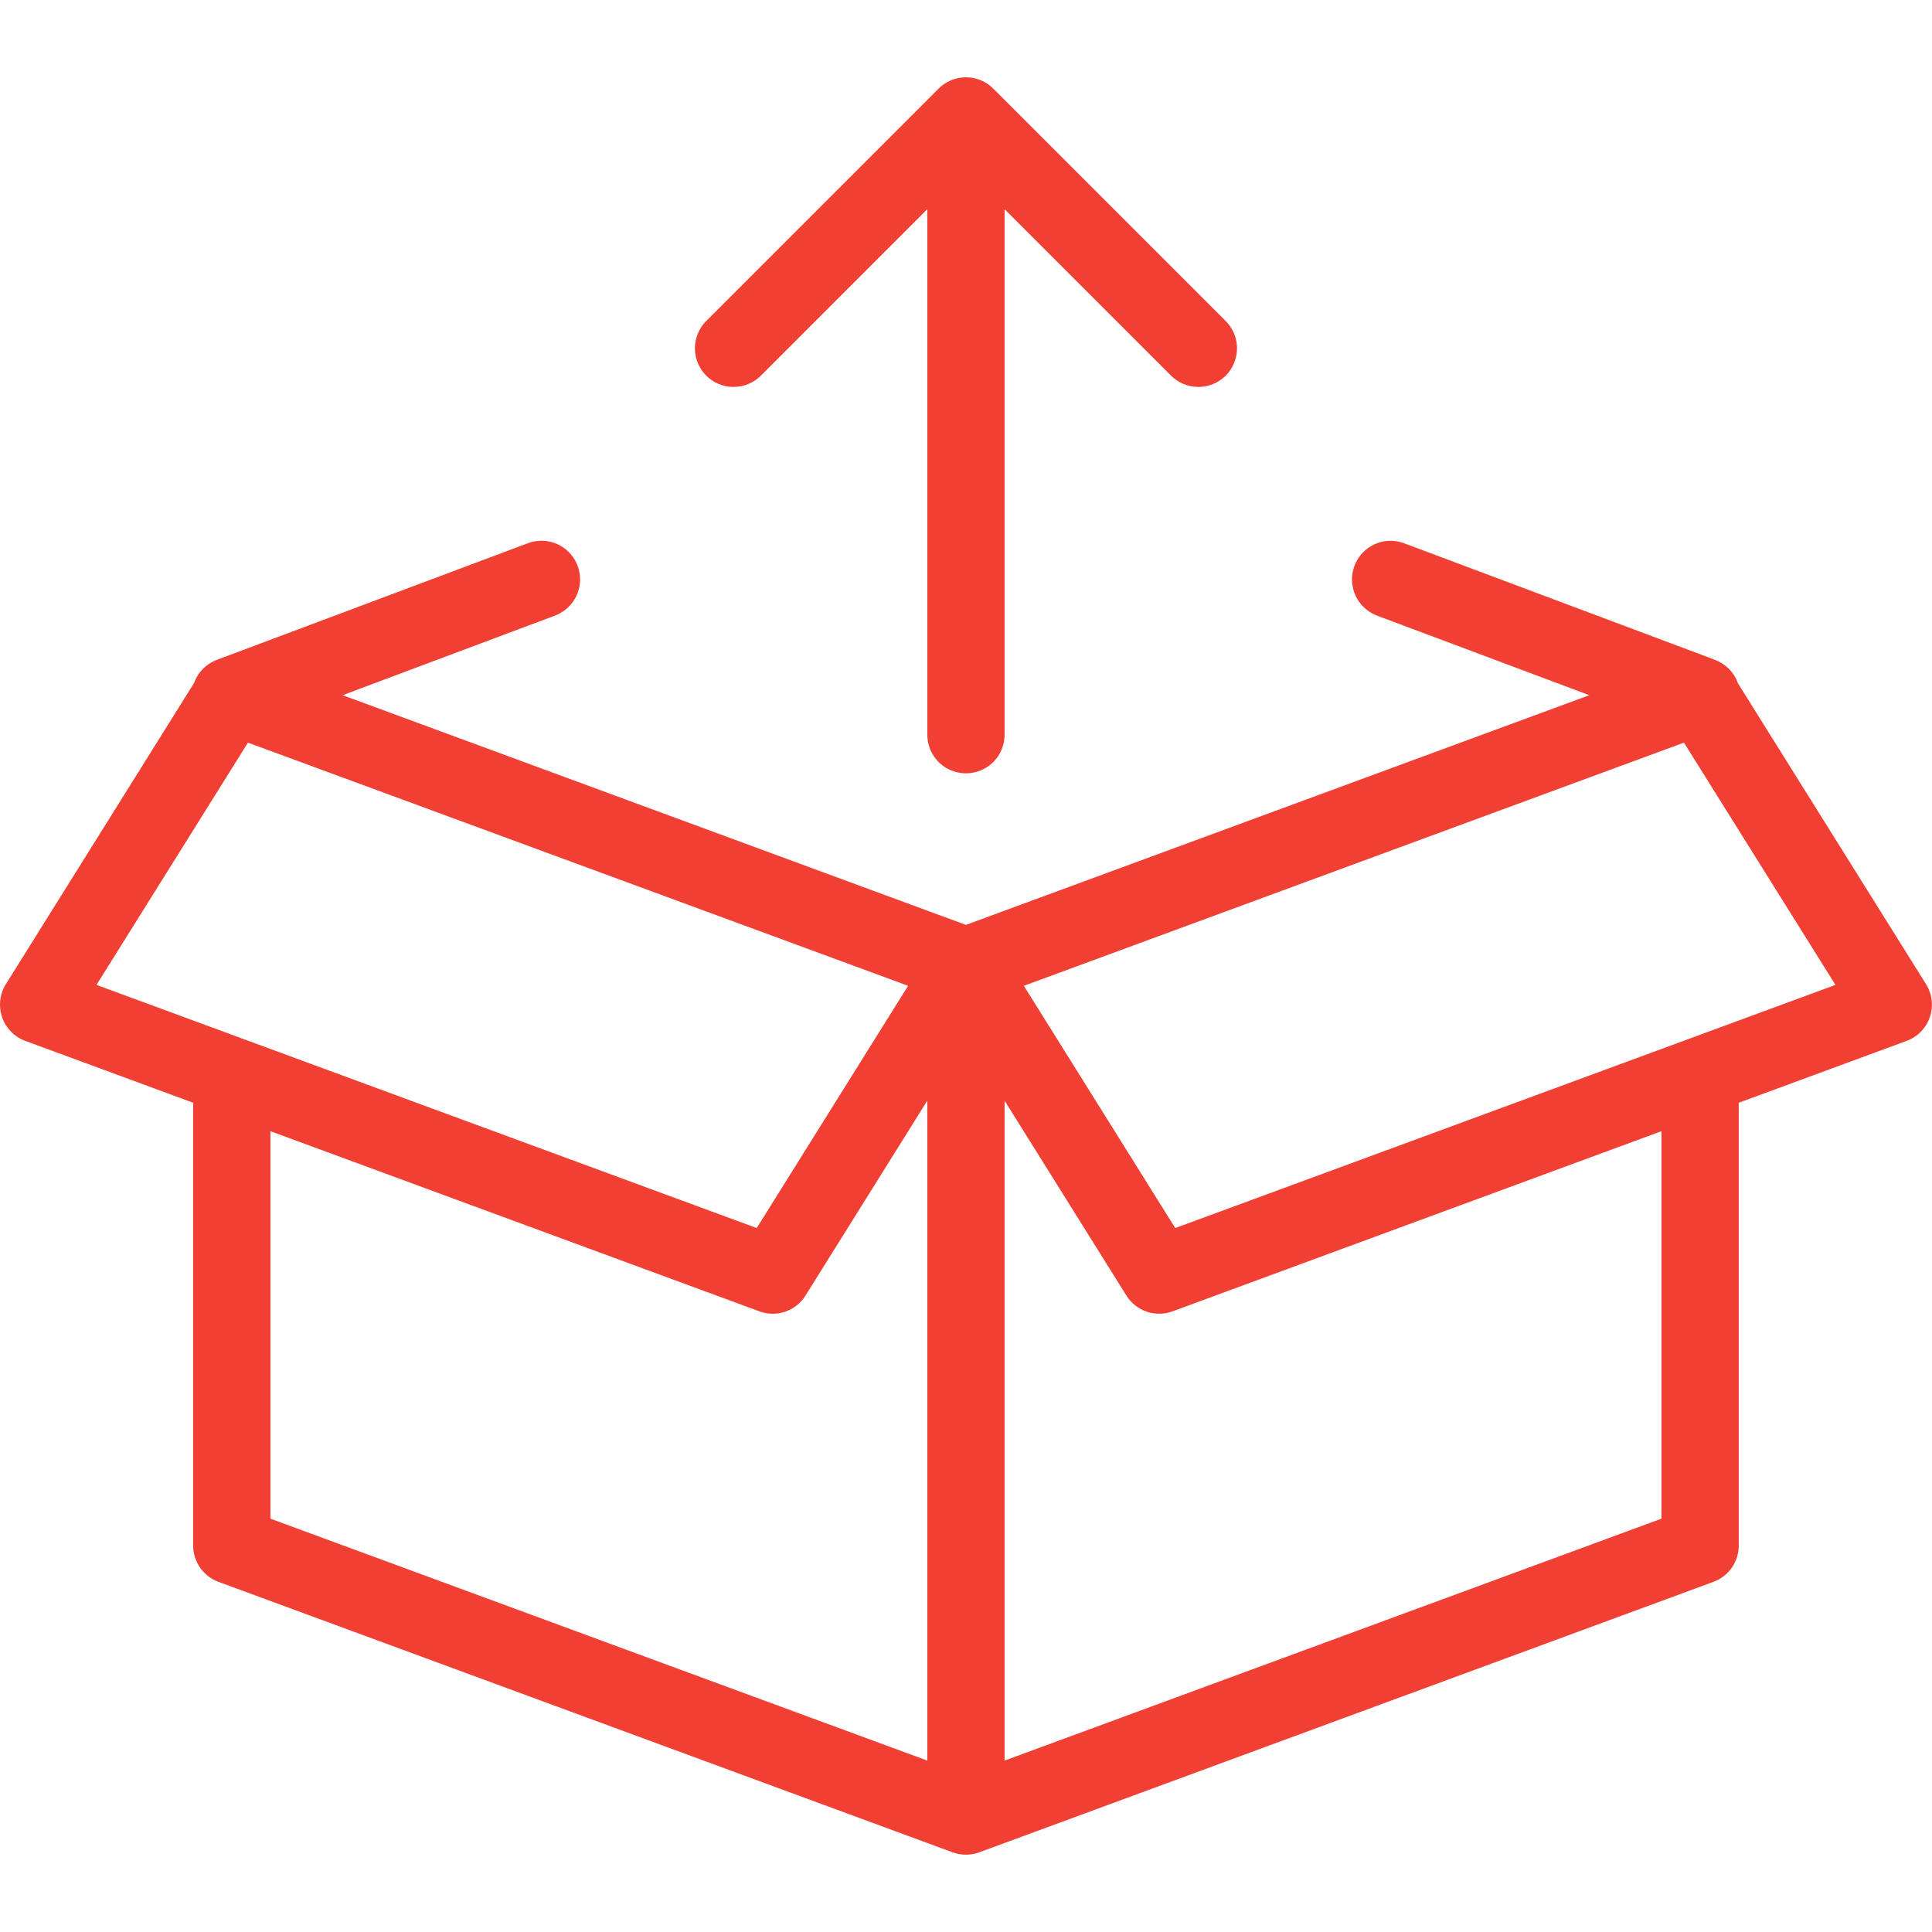 <svg width="36" height="36" viewBox="0 0 36 36" fill="none" xmlns="http://www.w3.org/2000/svg">
<path d="M17.988 1.44C17.801 1.443 17.622 1.519 17.49 1.651L13.17 5.971C13.101 6.037 13.046 6.117 13.008 6.205C12.97 6.293 12.95 6.387 12.949 6.483C12.948 6.579 12.966 6.674 13.002 6.763C13.038 6.851 13.092 6.932 13.16 7C13.227 7.067 13.308 7.121 13.397 7.157C13.485 7.193 13.58 7.211 13.676 7.21C13.772 7.209 13.867 7.189 13.954 7.151C14.043 7.113 14.122 7.058 14.188 6.989L17.279 3.898V13.68C17.278 13.775 17.296 13.87 17.331 13.959C17.367 14.047 17.419 14.128 17.486 14.196C17.553 14.264 17.633 14.318 17.721 14.354C17.809 14.391 17.904 14.41 17.999 14.41C18.095 14.41 18.189 14.391 18.277 14.354C18.365 14.318 18.445 14.264 18.512 14.196C18.579 14.128 18.632 14.047 18.667 13.959C18.703 13.87 18.721 13.775 18.719 13.68V3.898L21.81 6.989C21.877 7.058 21.956 7.113 22.044 7.151C22.132 7.189 22.226 7.209 22.322 7.21C22.418 7.211 22.513 7.193 22.602 7.157C22.69 7.121 22.771 7.067 22.839 7C22.907 6.932 22.96 6.851 22.996 6.763C23.032 6.674 23.051 6.579 23.05 6.483C23.049 6.387 23.029 6.293 22.991 6.205C22.953 6.117 22.897 6.037 22.828 5.971L18.508 1.651C18.44 1.583 18.359 1.529 18.27 1.493C18.18 1.456 18.084 1.439 17.988 1.44ZM10.086 10.076C9.997 10.076 9.909 10.094 9.826 10.126L4.066 12.286C3.963 12.321 3.868 12.379 3.79 12.455C3.712 12.531 3.653 12.624 3.616 12.727L0.109 18.339C0.052 18.43 0.017 18.532 0.005 18.638C-0.007 18.744 0.004 18.852 0.039 18.953C0.073 19.054 0.13 19.146 0.205 19.223C0.279 19.299 0.37 19.358 0.47 19.395L3.599 20.548V28.8C3.599 28.947 3.645 29.091 3.729 29.212C3.813 29.332 3.932 29.424 4.07 29.475L17.75 34.515C17.911 34.574 18.087 34.574 18.248 34.515L31.928 29.475C32.066 29.424 32.185 29.332 32.27 29.212C32.354 29.091 32.399 28.947 32.399 28.8V20.548L35.528 19.395C35.628 19.358 35.719 19.299 35.794 19.223C35.868 19.146 35.925 19.054 35.96 18.953C35.994 18.852 36.006 18.744 35.994 18.638C35.982 18.532 35.946 18.43 35.889 18.339L32.385 12.734C32.351 12.636 32.296 12.546 32.224 12.471C32.152 12.397 32.064 12.338 31.968 12.3C31.959 12.297 31.951 12.294 31.942 12.291C31.939 12.289 31.936 12.288 31.932 12.286L26.172 10.126C26.082 10.091 25.986 10.075 25.89 10.077C25.722 10.082 25.562 10.146 25.436 10.256C25.311 10.367 25.228 10.518 25.201 10.683C25.175 10.848 25.207 11.018 25.291 11.162C25.376 11.306 25.509 11.416 25.666 11.474L29.615 12.954L17.999 17.234L6.384 12.954L10.332 11.474C10.492 11.416 10.627 11.304 10.712 11.157C10.797 11.011 10.828 10.838 10.798 10.671C10.769 10.504 10.681 10.352 10.551 10.243C10.421 10.134 10.256 10.075 10.086 10.076ZM4.62 13.838L16.921 18.369L14.1 22.883L1.798 18.352L4.62 13.838ZM31.378 13.838L34.201 18.352L21.899 22.883L19.078 18.369L31.378 13.838ZM17.279 20.509V32.806L5.039 28.298V21.078L14.15 24.435C14.306 24.492 14.476 24.494 14.632 24.441C14.789 24.387 14.922 24.281 15.009 24.141L17.279 20.509ZM18.719 20.509L20.989 24.141C21.077 24.281 21.21 24.387 21.366 24.441C21.523 24.494 21.693 24.492 21.848 24.435L30.959 21.078V28.298L18.719 32.806V20.509Z" fill="#F23F34"/>
</svg>
